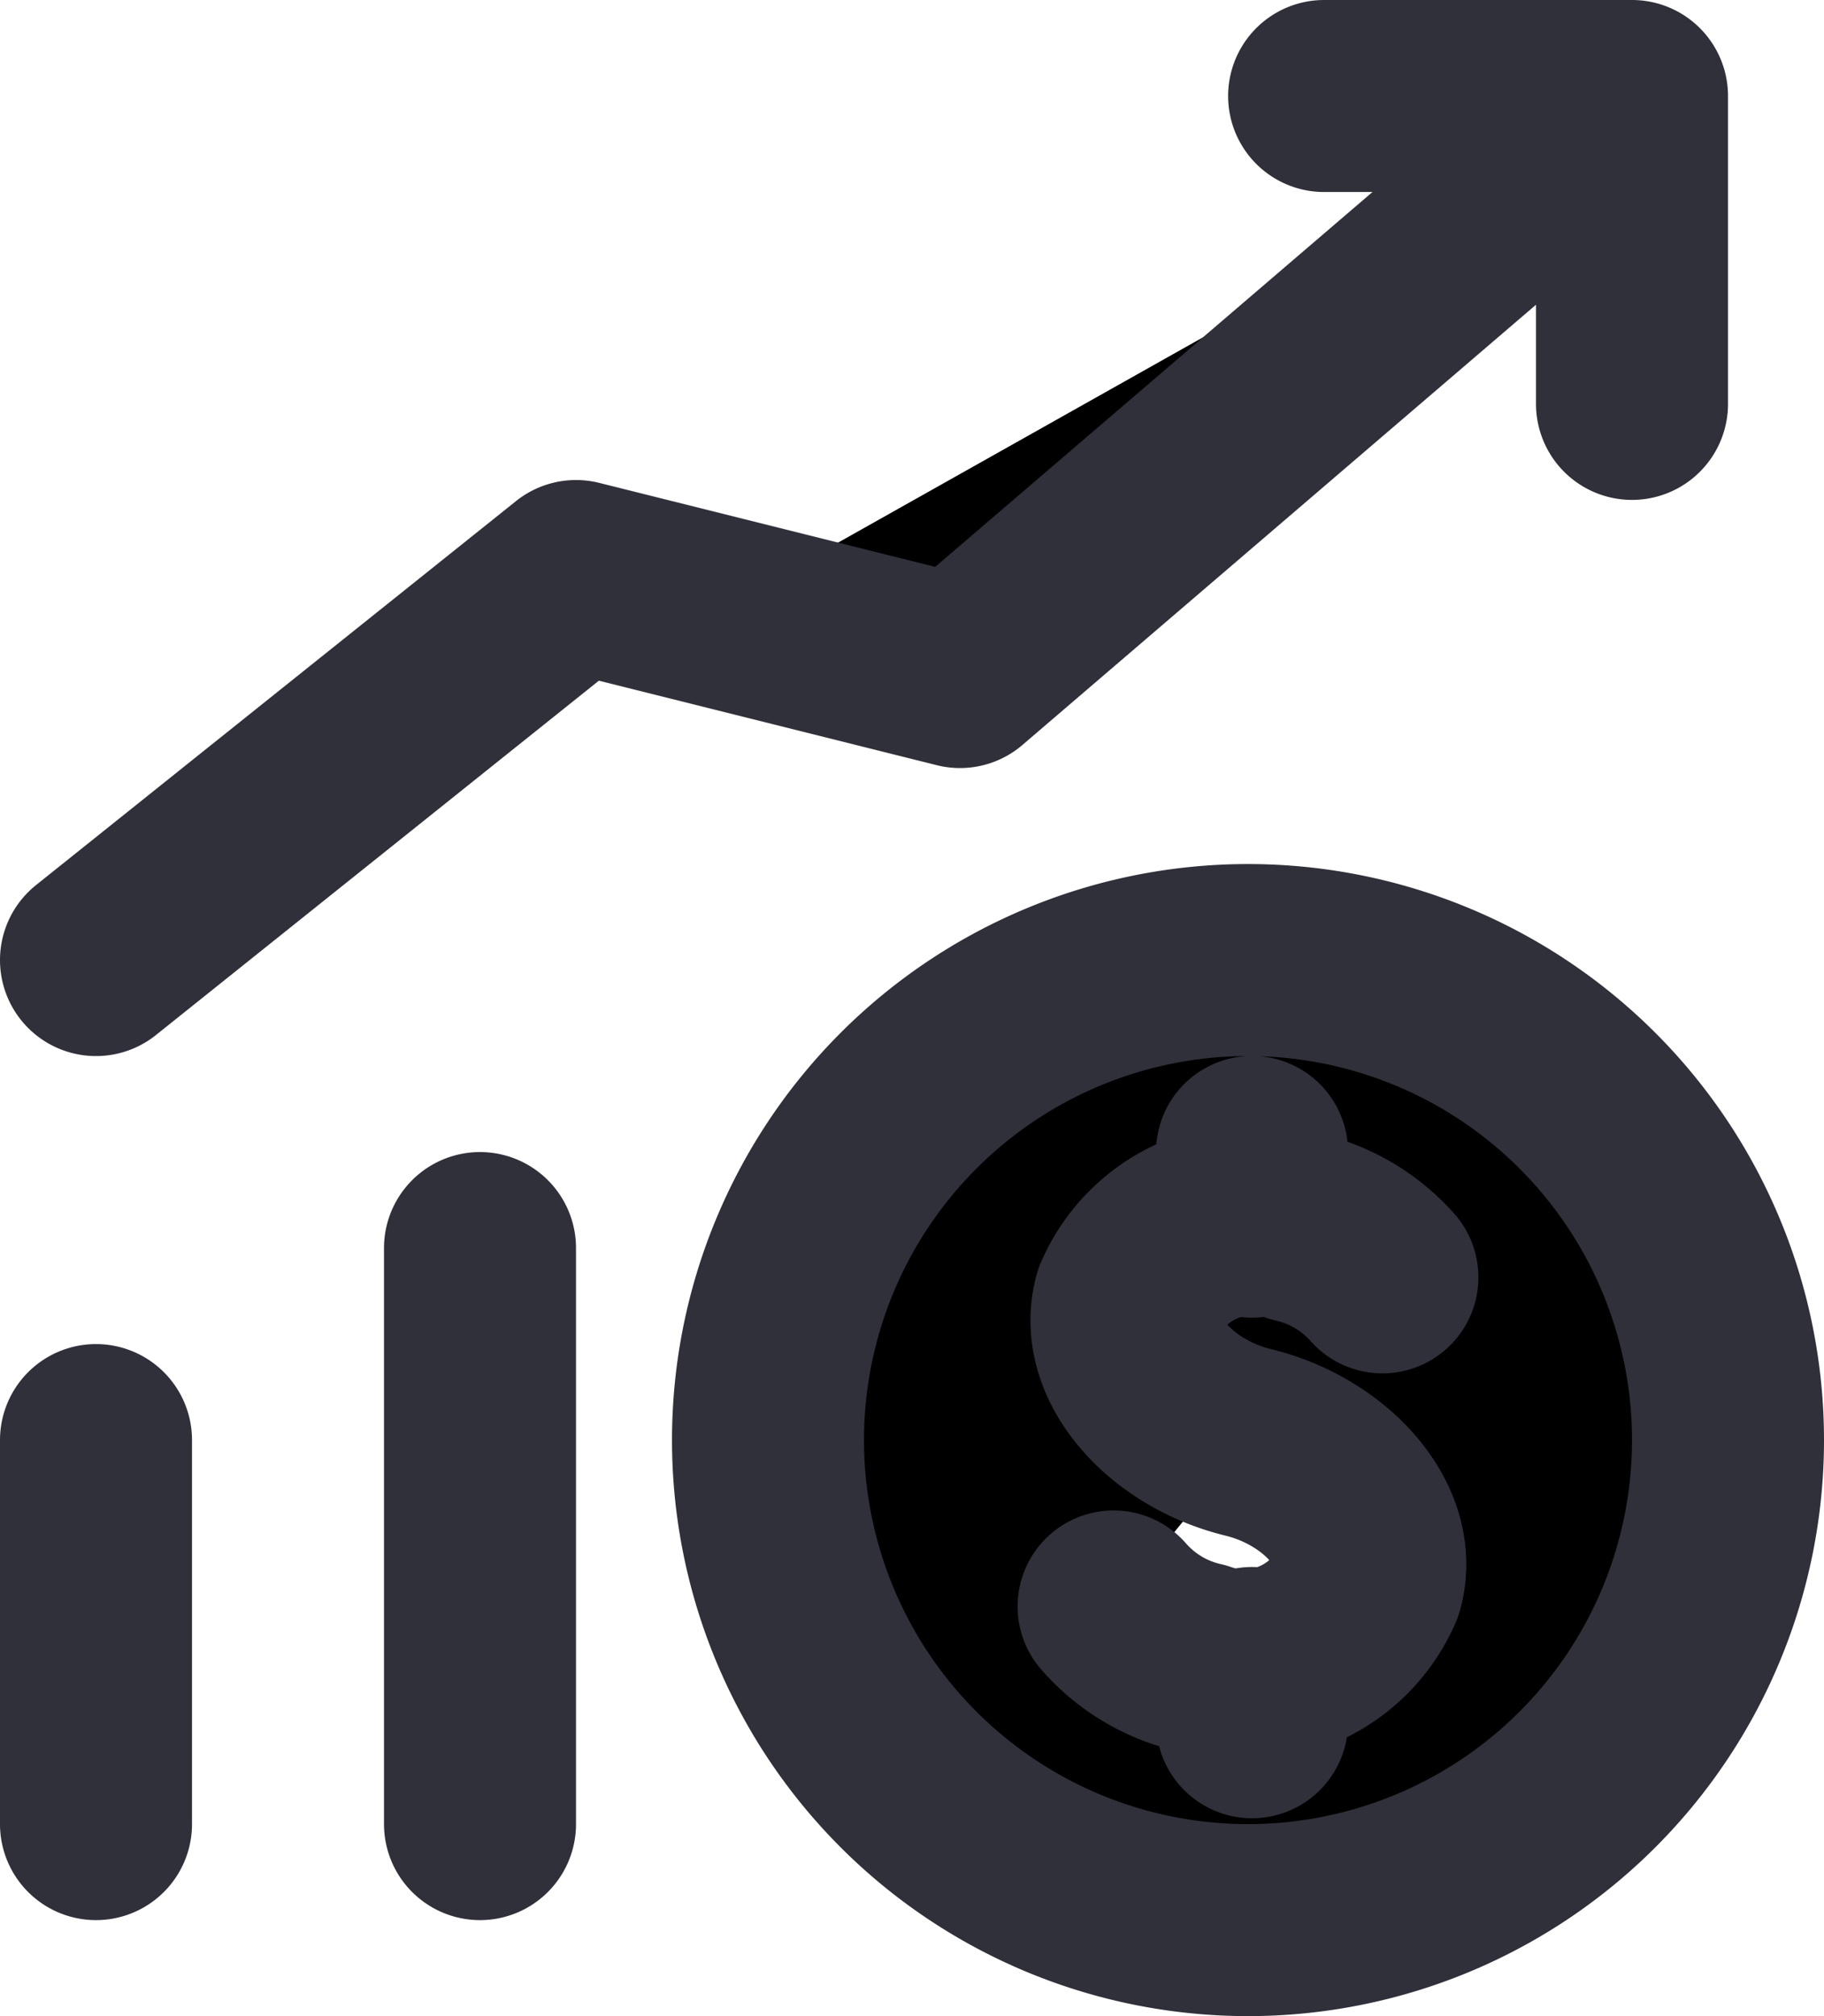 <svg xmlns="http://www.w3.org/2000/svg" width="19" height="21" fill="currentColor" viewBox="0 0 19 21">
  <path stroke="#2F3039" stroke-linecap="round" stroke-linejoin="round" stroke-width="2" d="M11.6 16.733c.234.268.548.456.895.534a1.4 1.4 0 0 0 1.75-.762c.172-.615-.445-1.287-1.242-1.481-.796-.194-1.41-.862-1.241-1.481a1.4 1.4 0 0 1 1.75-.763c.343.078.654.261.888.525m-1.358 4.017v.617m0-5.94v.726M1 10l5-4 4 1 7-6m0 0h-3.207M17 1v3.207M5 19v-6m-4 6v-4m17 0a5 5 0 1 1-10 0 5 5 0 0 1 10 0Z"/>
</svg>
